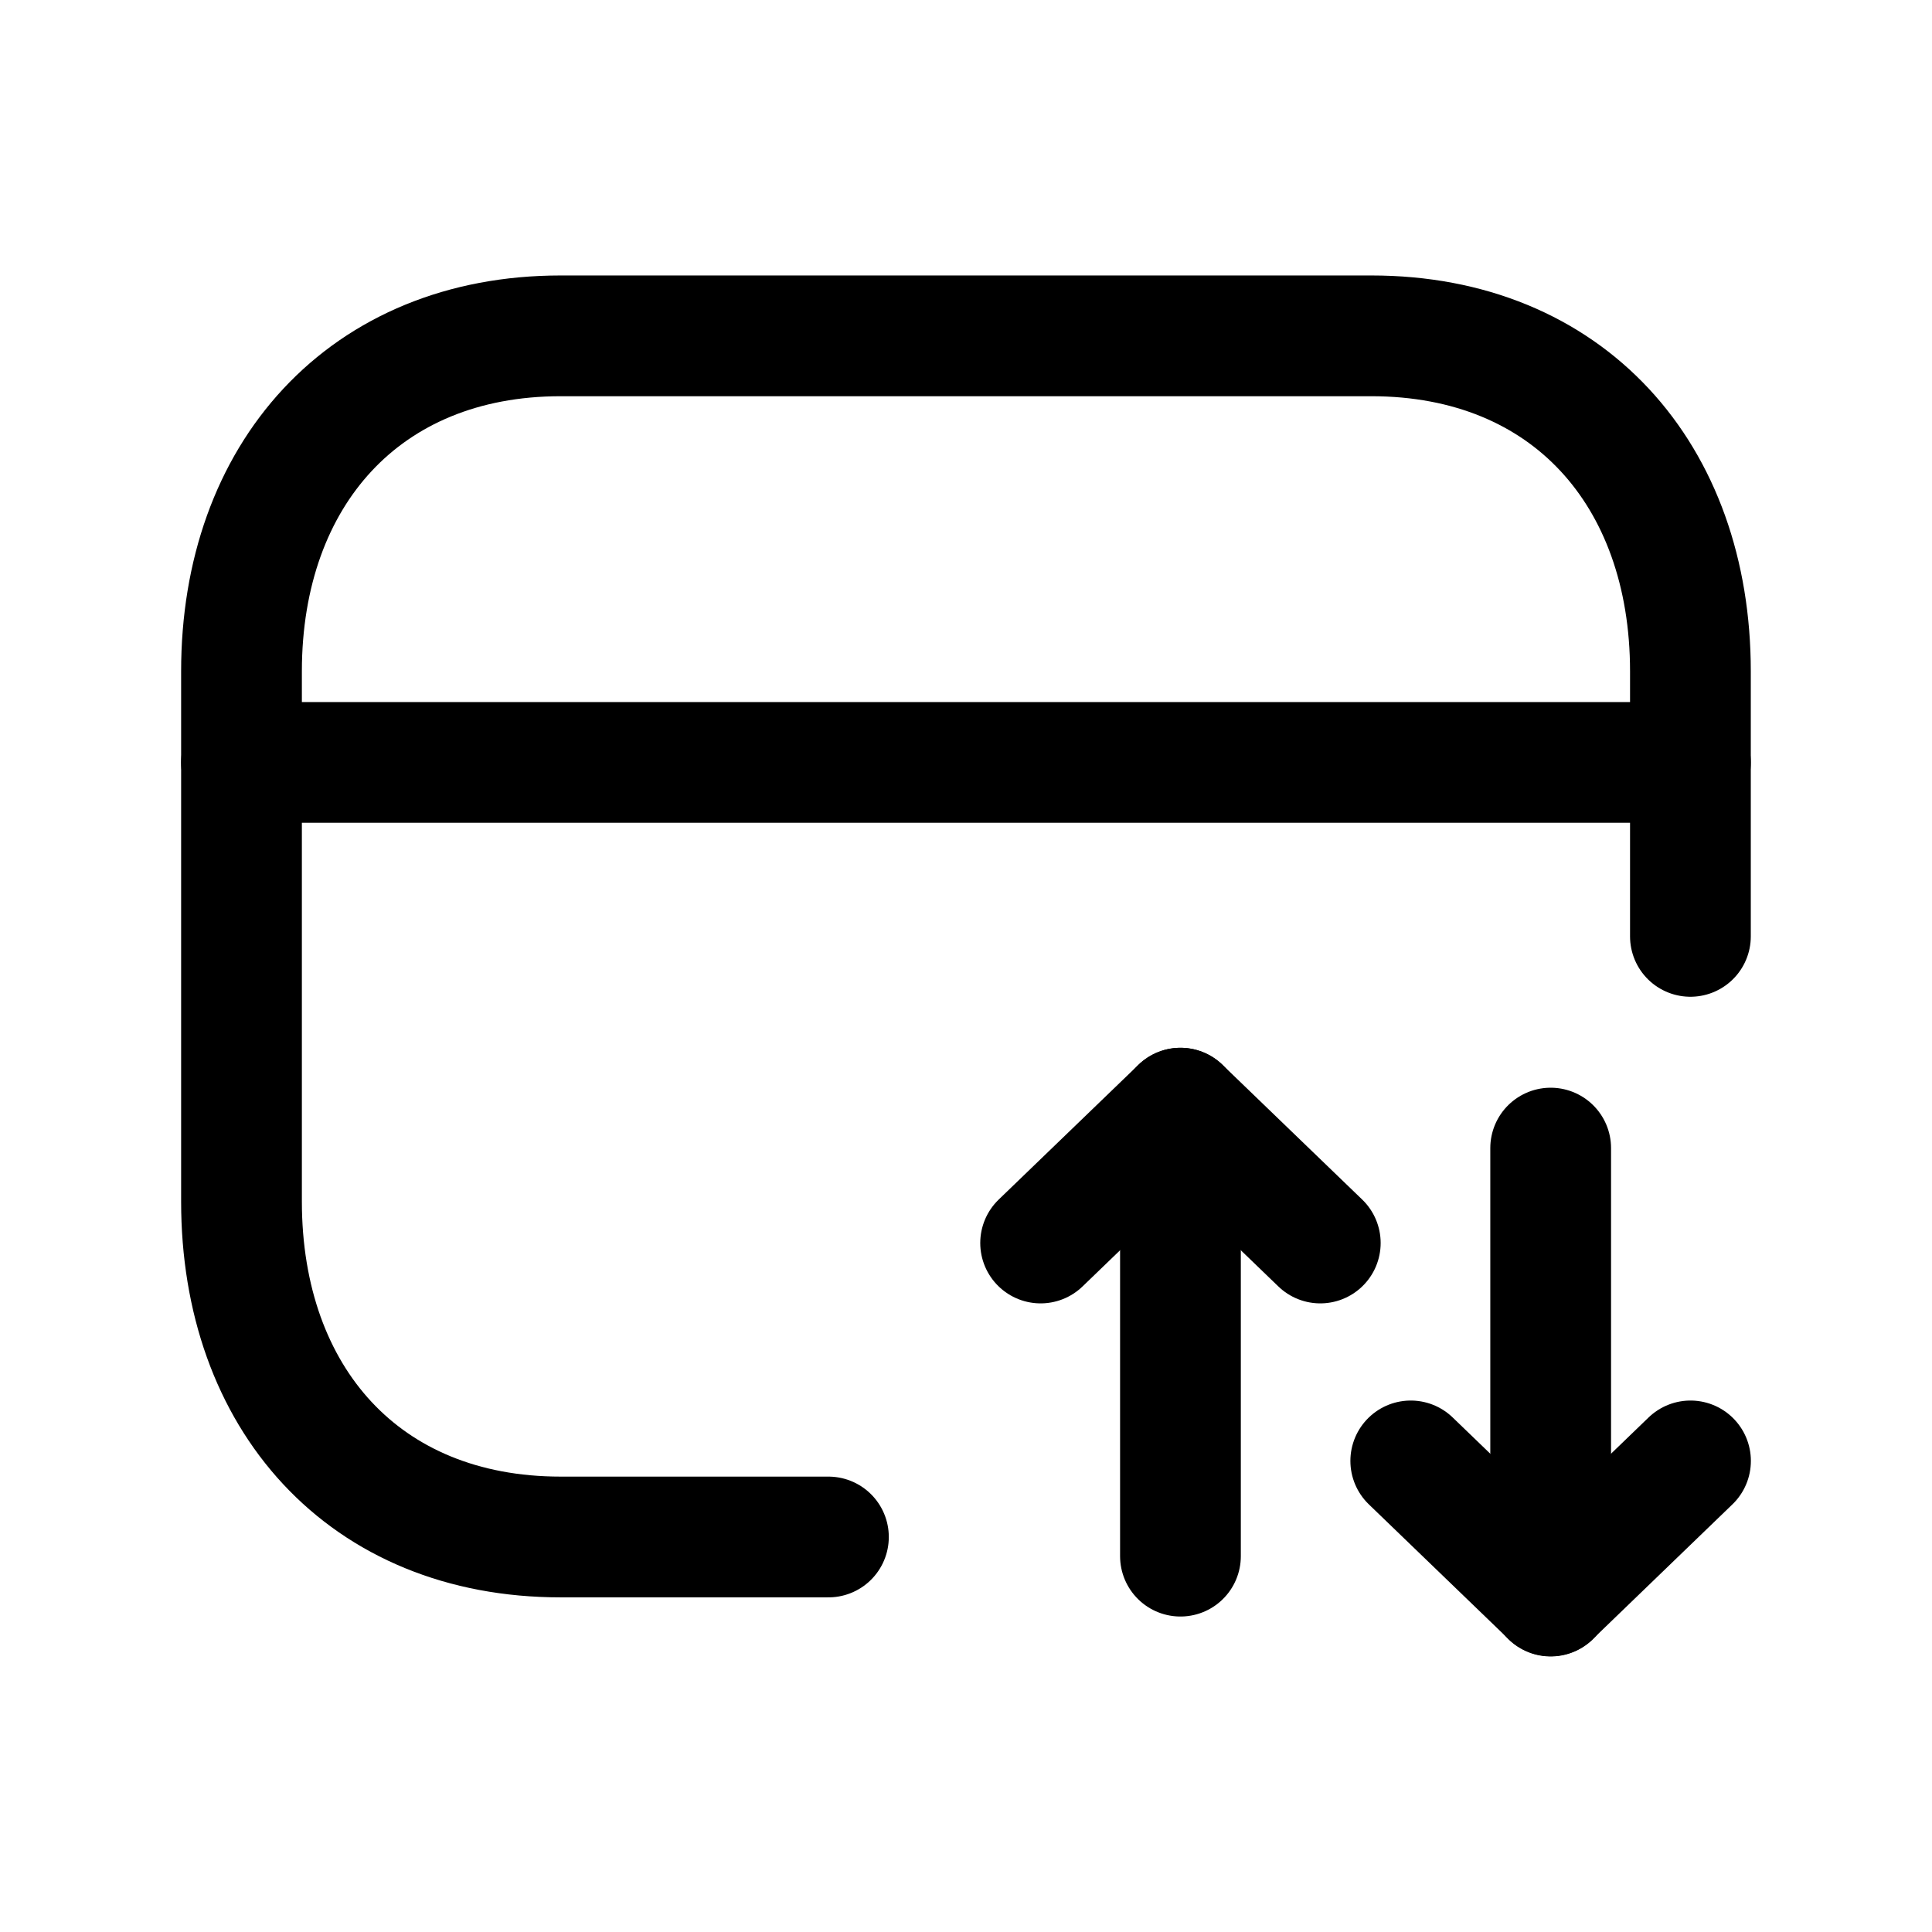 <svg width="24" height="24" viewBox="0 0 24 24" fill="none" xmlns="http://www.w3.org/2000/svg">
<path d="M20.999 11.632V8.339C20.999 5.897 19.479 4.172 17.035 4.172H6.965C4.528 4.172 3 5.897 3 8.339V14.926C3 17.368 4.521 19.093 6.965 19.093H10.291" stroke="black" stroke-width="1.5" stroke-linecap="round" stroke-linejoin="round"/>
<path d="M3 9.471H20.999" stroke="black" stroke-width="1.5" stroke-linecap="round" stroke-linejoin="round"/>
<path d="M19.263 19.827V14.262" stroke="black" stroke-width="1.5" stroke-linecap="round" stroke-linejoin="round"/>
<path d="M21 18.148L19.263 19.824L17.525 18.148" stroke="black" stroke-width="1.5" stroke-linecap="round" stroke-linejoin="round"/>
<path d="M14.664 13.766V19.331" stroke="black" stroke-width="1.5" stroke-linecap="round" stroke-linejoin="round"/>
<path d="M12.927 15.441L14.664 13.766L16.401 15.441" stroke="black" stroke-width="1.5" stroke-linecap="round" stroke-linejoin="round"/>
</svg>